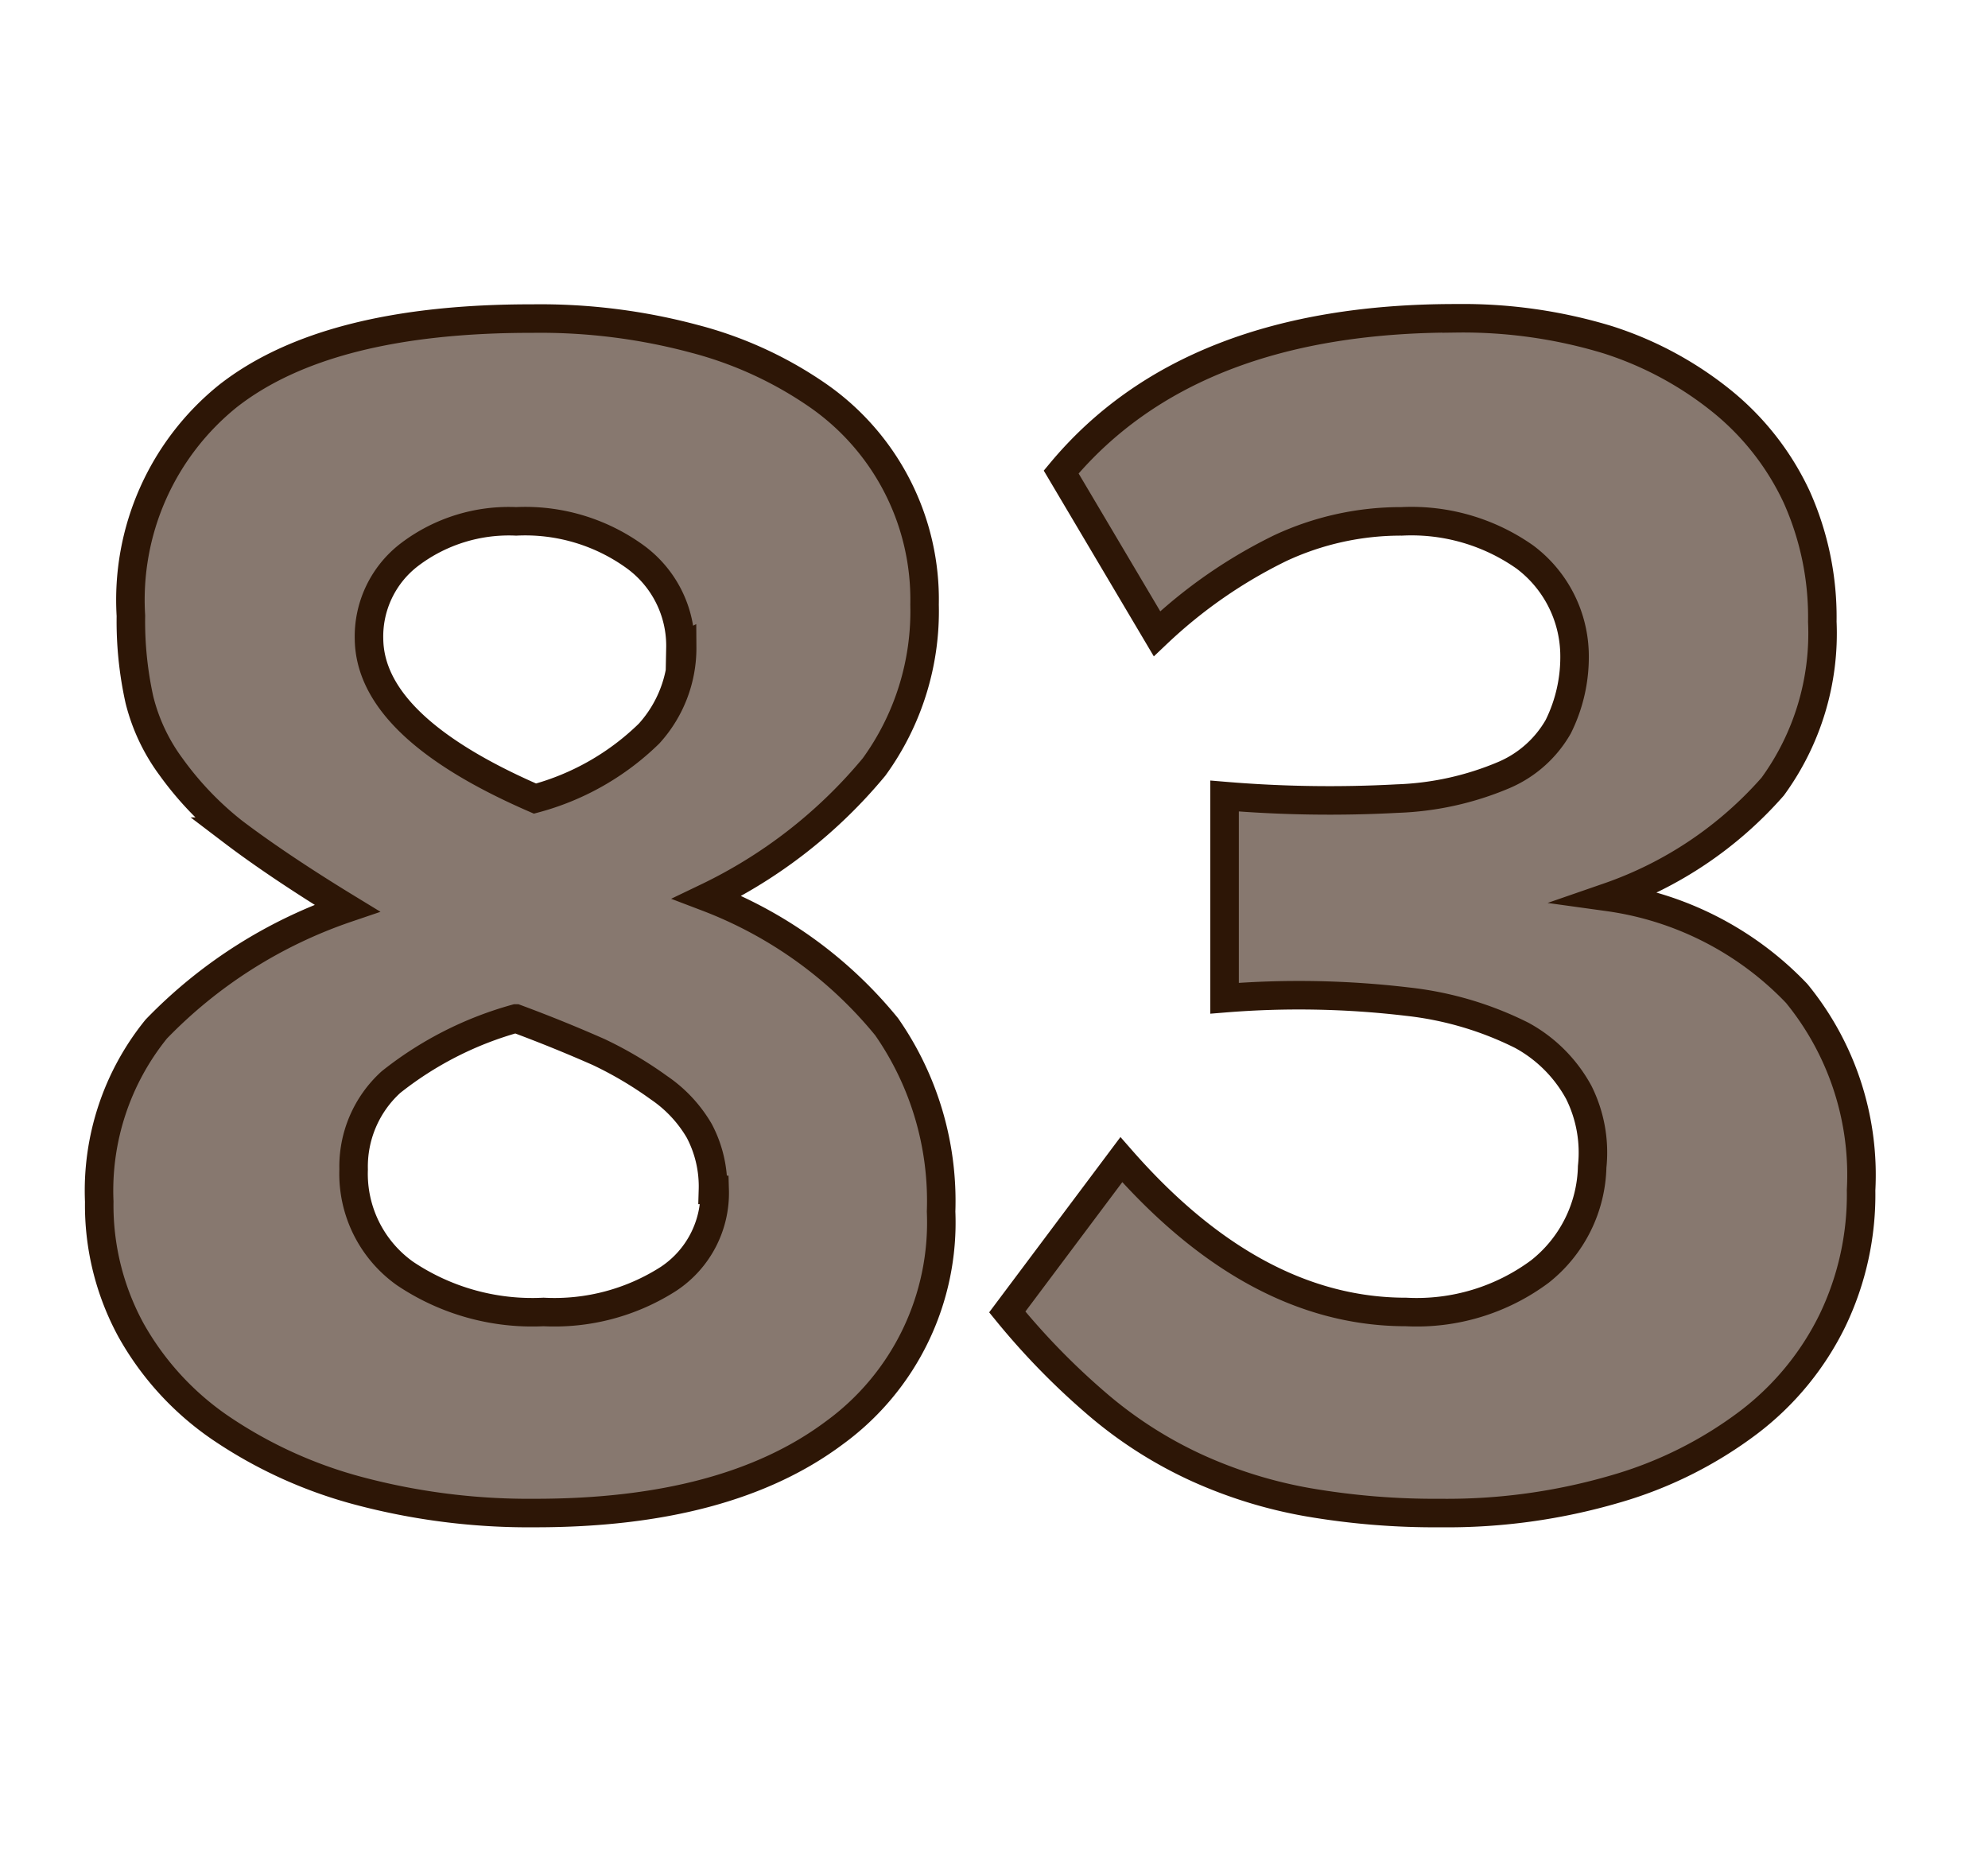 <svg id="Layer_1" data-name="Layer 1" xmlns="http://www.w3.org/2000/svg" viewBox="0 0 69.71 64.98"><defs><style>.cls-1{fill:#87786f;stroke:#2d1606;stroke-miterlimit:10;}</style></defs><path class="cls-1" d="M33,42.48a9.12,9.12,0,0,1-3.76,7.77c-2.51,1.87-6,2.8-10.47,2.8a23.26,23.26,0,0,1-6.24-.79,15.87,15.87,0,0,1-4.82-2.21,10.15,10.15,0,0,1-3.12-3.42,9.15,9.15,0,0,1-1.11-4.5,9,9,0,0,1,2-6.05,16.84,16.84,0,0,1,6.69-4.24c-1.64-1-3-1.92-4-2.68A11.33,11.33,0,0,1,6,26.89a6.65,6.65,0,0,1-1.11-2.35,12.7,12.7,0,0,1-.3-2.95A9.18,9.18,0,0,1,8,13.88q3.48-2.72,10.68-2.71a20.85,20.85,0,0,1,5.67.71,13.64,13.64,0,0,1,4.35,2,8.71,8.71,0,0,1,3.72,7.32,9.29,9.29,0,0,1-1.77,5.69,17.33,17.33,0,0,1-5.85,4.57A15,15,0,0,1,31.09,36,10.69,10.69,0,0,1,33,42.48Zm-8-.76a4.17,4.17,0,0,0-.48-2.07,4.67,4.67,0,0,0-1.41-1.51A13.4,13.4,0,0,0,21,36.89c-.86-.38-1.83-.78-2.91-1.18a12.32,12.32,0,0,0-4.38,2.23A4,4,0,0,0,12.4,41a4.29,4.29,0,0,0,1.8,3.65A8,8,0,0,0,19.06,46a7.41,7.41,0,0,0,4.38-1.16A3.61,3.61,0,0,0,25.06,41.72Zm-1.14-19a3.86,3.86,0,0,0-1.59-3.2,6.57,6.57,0,0,0-4.17-1.24,5.76,5.76,0,0,0-3.72,1.15,3.61,3.61,0,0,0-1.44,3Q13,25.5,18.76,28a9.08,9.08,0,0,0,4-2.28A4.46,4.46,0,0,0,23.92,22.69Z"/><path class="cls-1" d="M65.26,41.73a10.17,10.17,0,0,1-1,4.56,10,10,0,0,1-2.94,3.58,14.32,14.32,0,0,1-4.69,2.34,21,21,0,0,1-6.12.84,26.19,26.19,0,0,1-4.65-.38A16.15,16.15,0,0,1,42,51.48a14.87,14.87,0,0,1-3.42-2.16A25.32,25.32,0,0,1,35.32,46l4-5.34Q44,46,49.3,46A7.24,7.24,0,0,0,54,44.58a4.82,4.82,0,0,0,1.83-3.67,4.72,4.72,0,0,0-.47-2.61,5,5,0,0,0-2-2,11.82,11.82,0,0,0-4-1.18A32.3,32.3,0,0,0,42.94,35V27.91A44.2,44.2,0,0,0,49,28a10.48,10.48,0,0,0,3.72-.82,4,4,0,0,0,1.92-1.7,5.49,5.49,0,0,0,.57-2.62,4.35,4.35,0,0,0-1.74-3.33,6.91,6.91,0,0,0-4.32-1.25,10,10,0,0,0-4.26.94,17.29,17.29,0,0,0-4.32,3l-3.36-5.67q4.5-5.4,13.86-5.39a17.44,17.44,0,0,1,5.3.75,12.32,12.32,0,0,1,4,2.15A9.46,9.46,0,0,1,63,17.42a10.3,10.3,0,0,1,.9,4.38,9.12,9.12,0,0,1-1.74,5.78,13.57,13.57,0,0,1-5.76,3.87A11.26,11.26,0,0,1,63,34.83,10.05,10.05,0,0,1,65.26,41.73Z"/></svg>
